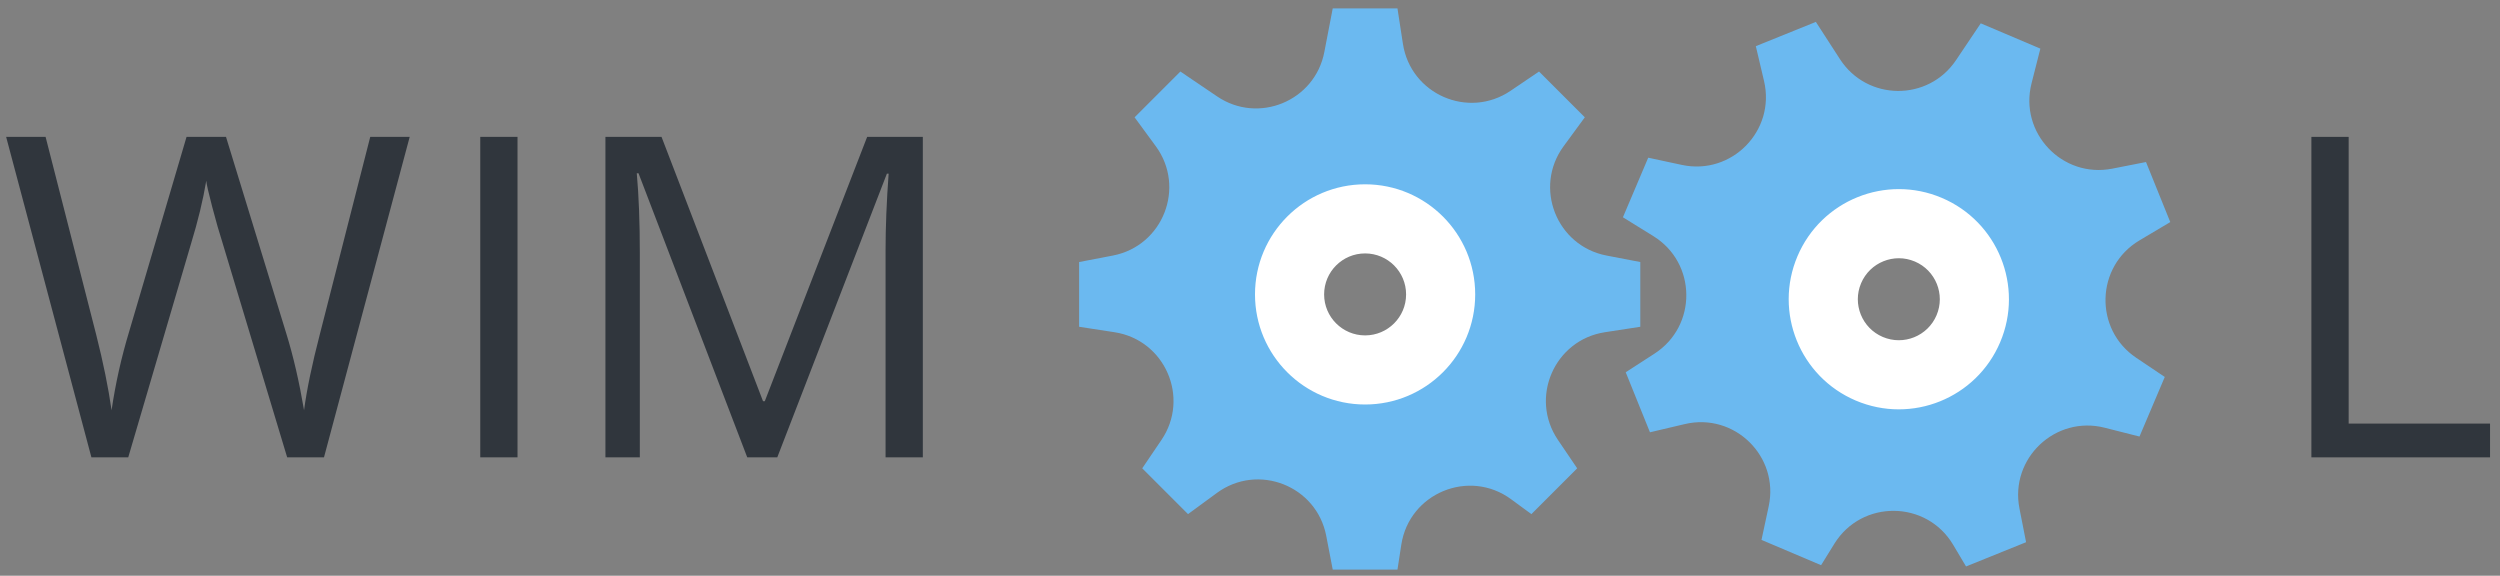 <?xml version="1.0" encoding="UTF-8" standalone="no"?>
<svg width="165px" height="38px" viewBox="0 0 165 38" version="1.1" xmlns="http://www.w3.org/2000/svg" xmlns:xlink="http://www.w3.org/1999/xlink" xmlns:sketch="http://www.bohemiancoding.com/sketch/ns">
    <rect x="0" y="0" width="165" height="38" fill="#808080" stroke="none"/>
    <!-- Generator: Sketch 3.4.2 (15855) - http://www.bohemiancoding.com/sketch -->
    <title>LOGO</title>
    <desc>Created with Sketch.</desc>
    <defs></defs>
    <g id="Page-1" stroke="none" stroke-width="1" fill="none" fill-rule="evenodd" sketch:type="MSPage">
        <g id="INDEX" sketch:type="MSArtboardGroup" transform="translate(-617, -35)">
            <g id="web" sketch:type="MSLayerGroup" transform="translate(-1, 0)">
                <g id="LOGO" transform="translate(618, 30)" sketch:type="MSShapeGroup">
                    <path d="M21.383,35.185 L18.953,35.185 L14.685,21.021 C14.482,20.394 14.255,19.604 14.005,18.649 C13.754,17.694 13.624,17.12 13.614,16.927 C13.402,18.2 13.064,19.594 12.601,21.108 L8.464,35.185 L6.033,35.185 L0.405,14.034 L3.009,14.034 L6.351,27.098 C6.814,28.93 7.152,30.589 7.364,32.075 C7.624,30.31 8.01,28.583 8.521,26.895 L12.312,14.034 L14.916,14.034 L18.895,27.011 C19.358,28.506 19.748,30.194 20.067,32.075 C20.25,30.705 20.597,29.036 21.108,27.069 L24.436,14.034 L27.04,14.034 L21.383,35.185 Z M31.697,35.185 L31.697,14.034 L34.156,14.034 L34.156,35.185 L31.697,35.185 Z M49.318,35.185 L42.142,16.435 L42.027,16.435 C42.162,17.921 42.229,19.686 42.229,21.73 L42.229,35.185 L39.958,35.185 L39.958,14.034 L43.661,14.034 L50.36,31.481 L50.476,31.481 L57.232,14.034 L60.907,14.034 L60.907,35.185 L58.447,35.185 L58.447,21.557 C58.447,19.994 58.515,18.297 58.65,16.464 L58.534,16.464 L51.3,35.185 L49.318,35.185 Z" id="WEBIM" fill="#30363D"></path>
                    <path d="M152.552,35.185 L152.552,14.034 L155.011,14.034 L155.011,32.957 L164.343,32.957 L164.343,35.185 L152.552,35.185 Z" id="L" fill="#30363D"></path>
                    <g id="g285" transform="translate(71.222, 5.556)">
                        <g id="Page-1">
                            <g>
                                <g id="g285">
                                    <path d="M34.809,16.31 C31.502,15.674 29.986,11.81 31.977,9.095 L33.376,7.187 L30.354,4.165 L28.475,5.437 C25.687,7.326 21.883,5.666 21.371,2.338 L21.011,0 L16.738,0 L16.184,2.878 C15.563,6.112 11.836,7.655 9.109,5.808 L6.683,4.165 L3.661,7.187 L5.06,9.095 C7.051,11.81 5.535,15.674 2.228,16.31 L0,16.738 L0,21.011 L2.338,21.371 C5.666,21.883 7.326,25.688 5.437,28.476 L4.165,30.354 L7.187,33.376 L9.094,31.977 C11.81,29.986 15.674,31.502 16.309,34.809 L16.738,37.037 L21.011,37.037 L21.264,35.392 C21.788,31.991 25.733,30.357 28.509,32.392 L29.85,33.376 L32.872,30.354 L31.6,28.476 C29.711,25.688 31.371,21.883 34.699,21.371 L37.037,21.011 L37.037,16.738 L34.809,16.31 L34.809,16.31 L34.809,16.31 Z M18.875,22.08 C17.105,22.08 15.67,20.645 15.67,18.875 C15.67,17.105 17.105,15.67 18.875,15.67 C20.645,15.67 22.08,17.105 22.08,18.875 C22.08,20.645 20.645,22.08 18.875,22.08 L18.875,22.08 L18.875,22.08 Z" id="Fill-206" fill="#6BB9F0"></path>
                                    <path d="M18.875,12.108 C15.137,12.108 12.108,15.138 12.108,18.875 C12.108,22.612 15.137,25.641 18.875,25.641 C22.612,25.641 25.641,22.612 25.641,18.875 C25.641,15.138 22.612,12.108 18.875,12.108 L18.875,12.108 L18.875,12.108 Z M18.875,22.08 C17.105,22.08 15.67,20.645 15.67,18.875 C15.67,17.105 17.105,15.67 18.875,15.67 C20.645,15.67 22.08,17.105 22.08,18.875 C22.08,20.645 20.645,22.08 18.875,22.08 L18.875,22.08 L18.875,22.08 Z" id="Fill-2700" stroke="#FFFFFF" fill="#FFFFFF"></path>
                                </g>
                            </g>
                        </g>
                    </g>
                    <g id="g285-copy" transform="translate(125.134, 24.282) rotate(-337) translate(-125.134, -24.282) translate(106.615, 5.764)">
                        <g id="g285" transform="translate(0, -0)">
                            <g id="Page-1" transform="translate(-0, -0)">
                                <g id="g285">
                                    <path d="M34.809,16.31 C31.502,15.674 29.986,11.81 31.977,9.095 L33.376,7.187 L30.354,4.165 L28.475,5.437 C25.687,7.326 21.883,5.666 21.371,2.338 L21.011,-1.84214783e-13 L16.738,-1.84214783e-13 L16.184,2.878 C15.563,6.112 11.836,7.655 9.109,5.808 L6.683,4.165 L3.661,7.187 L5.06,9.095 C7.051,11.81 5.535,15.674 2.228,16.31 L-1.0526559e-13,16.738 L-1.0526559e-13,21.011 L2.338,21.371 C5.666,21.883 7.326,25.688 5.437,28.476 L4.165,30.354 L7.187,33.376 L9.094,31.977 C11.81,29.986 15.674,31.502 16.309,34.809 L16.738,37.037 L21.011,37.037 L21.264,35.392 C21.788,31.991 25.733,30.357 28.509,32.392 L29.85,33.376 L32.872,30.354 L31.6,28.476 C29.711,25.688 31.371,21.883 34.699,21.371 L37.037,21.011 L37.037,16.738 L34.809,16.31 L34.809,16.31 L34.809,16.31 Z M18.875,22.08 C17.105,22.08 15.67,20.645 15.67,18.875 C15.67,17.105 17.105,15.67 18.875,15.67 C20.645,15.67 22.08,17.105 22.08,18.875 C22.08,20.645 20.645,22.08 18.875,22.08 L18.875,22.08 L18.875,22.08 Z" id="Fill-206" fill="#6BB9F0"></path>
                                    <path d="M18.875,12.108 C15.137,12.108 12.108,15.138 12.108,18.875 C12.108,22.612 15.137,25.641 18.875,25.641 C22.612,25.641 25.641,22.612 25.641,18.875 C25.641,15.138 22.612,12.108 18.875,12.108 L18.875,12.108 L18.875,12.108 Z M18.875,22.08 C17.105,22.08 15.67,20.645 15.67,18.875 C15.67,17.105 17.105,15.67 18.875,15.67 C20.645,15.67 22.08,17.105 22.08,18.875 C22.08,20.645 20.645,22.08 18.875,22.08 L18.875,22.08 L18.875,22.08 Z" id="Fill-2700" stroke="#FFFFFF" fill="#FFFFFF"></path>
                                </g>
                            </g>
                        </g>
                    </g>
                </g>
            </g>
        </g>
    </g>
</svg>